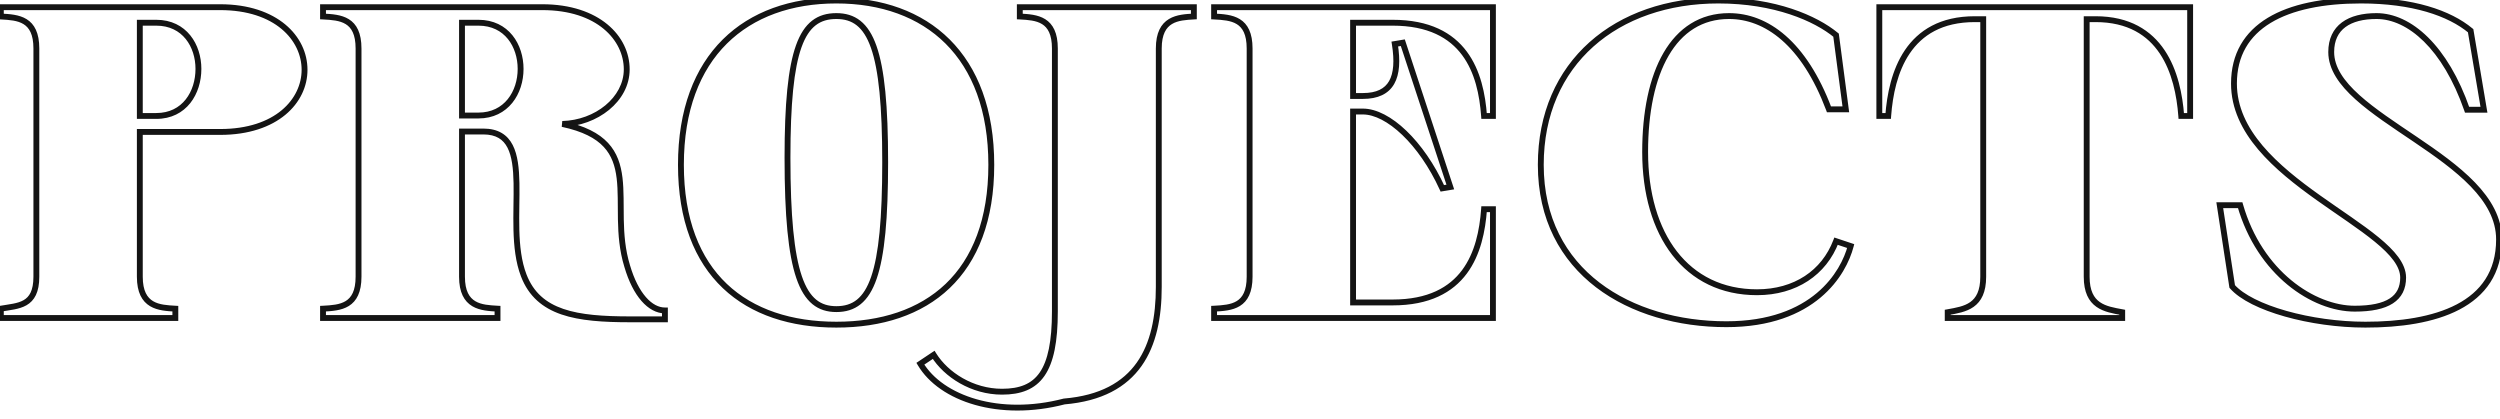 <svg width="1706" height="286" viewBox="0 0 1706 286" fill="none" xmlns="http://www.w3.org/2000/svg">
<path d="M0.575 4.9V2.9H-1.425V4.9H0.575ZM0.575 11.263H-1.425V13.163L0.473 13.26L0.575 11.263ZM0.575 210.637L0.222 208.668L-1.425 208.964V210.637H0.575ZM0.575 217H-1.425V219H0.575V217ZM119.654 217V219H121.654V217H119.654ZM119.654 210.637H121.654V208.745L119.765 208.64L119.654 210.637ZM95.414 90.043V88.043H93.414V90.043H95.414ZM95.414 79.135H93.414V81.135H95.414V79.135ZM95.414 15.505V13.505H93.414V15.505H95.414ZM150.257 2.9H0.575V6.9H150.257V2.9ZM-1.425 4.9V11.263H2.575V4.9H-1.425ZM0.473 13.26C6.5 13.569 12.006 13.964 16.073 16.485C19.877 18.843 22.815 23.363 22.815 33.079H26.815C26.815 22.494 23.541 16.409 18.18 13.085C13.081 9.925 6.467 9.563 0.677 9.266L0.473 13.26ZM22.815 33.079V188.821H26.815V33.079H22.815ZM22.815 188.821C22.815 193.707 22.066 197.156 20.884 199.636C19.72 202.077 18.091 203.678 16.125 204.815C14.115 205.978 11.706 206.683 8.96 207.226C7.593 207.496 6.176 207.72 4.705 207.947C3.247 208.171 1.73 208.398 0.222 208.668L0.928 212.606C2.374 212.346 3.83 212.128 5.313 211.9C6.784 211.674 8.276 211.439 9.736 211.15C12.642 210.576 15.555 209.766 18.128 208.278C20.744 206.764 22.96 204.577 24.495 201.356C26.012 198.173 26.815 194.086 26.815 188.821H22.815ZM-1.425 210.637V217H2.575V210.637H-1.425ZM0.575 219H119.654V215H0.575V219ZM121.654 217V210.637H117.654V217H121.654ZM119.765 208.64C114.177 208.33 108.661 208.013 104.468 205.511C100.548 203.171 97.414 198.645 97.414 188.821H93.414C93.414 199.601 96.946 205.68 102.419 208.946C107.619 212.049 114.223 212.338 119.543 212.634L119.765 208.64ZM97.414 188.821V90.043H93.414V188.821H97.414ZM95.414 92.043H150.257V88.043H95.414V92.043ZM150.257 92.043C189.478 92.043 209.827 70.27 209.827 47.623H205.827C205.827 67.396 187.998 88.043 150.257 88.043V92.043ZM209.827 47.623C209.827 24.674 189.176 2.9 150.257 2.9V6.9C187.694 6.9 205.827 27.546 205.827 47.623H209.827ZM106.625 17.505C115.717 17.505 122.341 21.171 126.734 26.609C131.168 32.1 133.41 39.509 133.41 47.017H137.41C137.41 38.769 134.955 30.422 129.845 24.096C124.693 17.717 116.925 13.505 106.625 13.505V17.505ZM133.41 47.017C133.41 54.685 131.163 62.252 126.722 67.856C122.324 73.406 115.702 77.135 106.625 77.135V81.135C116.94 81.135 124.71 76.835 129.857 70.34C134.96 63.9 137.41 55.408 137.41 47.017H133.41ZM106.625 77.135H95.414V81.135H106.625V77.135ZM97.414 79.135V15.505H93.414V79.135H97.414ZM95.414 17.505H106.625V13.505H95.414V17.505ZM427.983 181.549L429.902 180.988L429.898 180.974L429.894 180.961L427.983 181.549ZM383.745 84.589L383.692 82.59L383.329 86.545L383.745 84.589ZM220.428 4.9V2.9H218.428V4.9H220.428ZM220.428 11.263H218.428V13.163L220.325 13.26L220.428 11.263ZM220.428 210.637L220.325 208.64L218.428 208.737V210.637H220.428ZM220.428 217H218.428V219H220.428V217ZM339.507 217V219H341.507V217H339.507ZM339.507 210.637H341.507V208.745L339.617 208.64L339.507 210.637ZM315.267 89.74V87.74H313.267V89.74H315.267ZM357.384 187.912L359.251 187.195L359.25 187.193L357.384 187.912ZM453.738 217.909V219.909H455.738V217.909H453.738ZM453.738 211.849H455.738V209.849H453.738V211.849ZM315.267 78.832H313.267V80.832H315.267V78.832ZM315.267 15.505V13.505H313.267V15.505H315.267ZM429.894 180.961C426.643 170.394 425.871 159.913 425.669 149.826C425.469 139.846 425.837 130.007 424.779 121.24C423.71 112.377 421.161 104.238 414.917 97.525C408.691 90.829 399.011 85.787 384.16 82.633L383.329 86.545C397.718 89.602 406.521 94.37 411.988 100.249C417.439 106.11 419.794 113.311 420.808 121.719C421.834 130.223 421.463 139.586 421.67 149.907C421.875 160.121 422.656 171.039 426.071 182.137L429.894 180.961ZM383.797 86.588C407.476 85.965 429.68 69.395 429.68 47.32H425.68C425.68 66.453 406.069 82.001 383.692 82.59L383.797 86.588ZM429.68 47.32C429.68 24.666 409.019 2.9 370.11 2.9V6.9C407.556 6.9 425.68 27.554 425.68 47.32H429.68ZM370.11 2.9H220.428V6.9H370.11V2.9ZM218.428 4.9V11.263H222.428V4.9H218.428ZM220.325 13.26C226.352 13.569 231.858 13.964 235.925 16.485C239.73 18.843 242.668 23.363 242.668 33.079H246.668C246.668 22.494 243.394 16.409 238.033 13.085C232.934 9.925 226.32 9.563 220.53 9.266L220.325 13.26ZM242.668 33.079V188.821H246.668V33.079H242.668ZM242.668 188.821C242.668 198.537 239.73 203.057 235.925 205.415C231.858 207.935 226.352 208.331 220.325 208.64L220.53 212.634C226.32 212.337 232.934 211.975 238.033 208.815C243.394 205.491 246.668 199.406 246.668 188.821H242.668ZM218.428 210.637V217H222.428V210.637H218.428ZM220.428 219H339.507V215H220.428V219ZM341.507 217V210.637H337.507V217H341.507ZM339.617 208.64C334.03 208.33 328.513 208.013 324.321 205.511C320.401 203.171 317.267 198.645 317.267 188.821H313.267C313.267 199.601 316.798 205.68 322.271 208.946C327.472 212.049 334.075 212.338 339.396 212.634L339.617 208.64ZM317.267 188.821V89.74H313.267V188.821H317.267ZM315.267 91.74H329.811V87.74H315.267V91.74ZM329.811 91.74C334.275 91.74 337.666 92.64 340.275 94.168C342.875 95.691 344.835 97.916 346.316 100.796C349.332 106.66 350.271 115.044 350.46 125.002C350.554 129.941 350.465 135.172 350.388 140.576C350.311 145.966 350.246 151.517 350.394 157.031C350.69 168.036 351.833 179.067 355.517 188.631L359.25 187.193C355.814 178.274 354.684 167.792 354.393 156.924C354.247 151.502 354.31 146.026 354.387 140.633C354.464 135.255 354.555 129.947 354.459 124.926C354.27 114.961 353.353 105.733 349.873 98.966C348.106 95.53 345.659 92.685 342.296 90.716C338.942 88.752 334.815 87.74 329.811 87.74V91.74ZM355.516 188.629C360.757 202.285 370.269 210.167 383.095 214.574C395.786 218.934 411.763 219.909 430.104 219.909V215.909C411.781 215.909 396.398 214.915 384.394 210.791C372.526 206.713 364.01 199.597 359.251 187.195L355.516 188.629ZM430.104 219.909H453.738V215.909H430.104V219.909ZM455.738 217.909V211.849H451.738V217.909H455.738ZM453.738 209.849C449.492 209.849 444.999 207.601 440.775 202.768C436.552 197.937 432.727 190.65 429.902 180.988L426.063 182.11C428.996 192.143 433.048 200.006 437.763 205.401C442.478 210.795 447.984 213.849 453.738 213.849V209.849ZM326.478 76.832H315.267V80.832H326.478V76.832ZM317.267 78.832V15.505H313.267V78.832H317.267ZM315.267 17.505H326.478V13.505H315.267V17.505ZM326.478 17.505C335.569 17.505 342.194 21.171 346.586 26.609C351.021 32.1 353.263 39.509 353.263 47.017H357.263C357.263 38.769 354.808 30.422 349.698 24.096C344.546 17.717 336.778 13.505 326.478 13.505V17.505ZM353.263 47.017C353.263 54.669 350.949 62.157 346.473 67.689C342.038 73.172 335.41 76.832 326.478 76.832V80.832C336.634 80.832 344.399 76.614 349.583 70.204C354.728 63.844 357.263 55.424 357.263 47.017H353.263ZM570.714 223.545C601.822 223.545 628.812 214.961 648.034 196.631C667.275 178.285 678.461 150.434 678.461 112.465H674.461C674.461 149.64 663.529 176.329 645.274 193.737C627 211.161 601.116 219.545 570.714 219.545V223.545ZM678.461 112.465C678.461 74.647 667.276 46.061 648.065 26.927C628.86 7.8 601.87 -1.645 570.714 -1.645V2.355C601.068 2.355 626.951 11.544 645.243 29.762C663.528 47.973 674.461 75.442 674.461 112.465H678.461ZM570.714 -1.645C539.559 -1.645 512.495 7.8 493.215 26.925C473.928 46.056 462.664 74.643 462.664 112.465H466.664C466.664 75.446 477.671 47.978 496.032 29.765C514.4 11.545 540.361 2.355 570.714 2.355V-1.645ZM462.664 112.465C462.664 150.438 473.929 178.289 493.246 196.634C512.544 214.961 539.608 223.545 570.714 223.545V219.545C540.312 219.545 514.351 211.161 496.001 193.734C477.67 176.325 466.664 149.636 466.664 112.465H462.664ZM570.714 208.94C565.244 208.94 560.722 207.565 556.932 204.456C553.103 201.314 549.832 196.247 547.193 188.516C541.895 172.992 539.384 147.462 539.384 107.617H535.384C535.384 147.461 537.873 173.592 543.408 189.808C546.185 197.947 549.788 203.768 554.395 207.548C559.042 211.36 564.52 212.94 570.714 212.94V208.94ZM539.384 107.617C539.384 70.645 541.745 46.799 546.956 32.238C549.548 24.996 552.786 20.223 556.632 17.248C560.45 14.294 565.063 12.96 570.714 12.96V8.96C564.398 8.96 558.86 10.467 554.184 14.084C549.537 17.68 545.939 23.209 543.19 30.89C537.72 46.174 535.384 70.656 535.384 107.617H539.384ZM570.714 12.96C576.279 12.96 580.847 14.307 584.65 17.323C588.486 20.365 591.74 25.261 594.355 32.718C599.609 47.703 602.044 72.314 602.044 110.647H606.044C606.044 72.321 603.632 47.089 598.13 31.395C595.366 23.512 591.764 17.86 587.136 14.189C582.474 10.492 576.967 8.96 570.714 8.96V12.96ZM602.044 110.647C602.044 148.982 599.685 173.749 594.465 188.889C591.867 196.424 588.62 201.394 584.768 204.491C580.951 207.558 576.349 208.94 570.714 208.94V212.94C577.048 212.94 582.597 211.367 587.274 207.608C591.915 203.877 595.504 198.148 598.247 190.192C603.708 174.351 606.044 148.971 606.044 110.647H602.044ZM814.691 4.9H816.691V2.9H814.691V4.9ZM695.915 4.9V2.9H693.915V4.9H695.915ZM695.915 11.263H693.915V13.161L695.81 13.26L695.915 11.263ZM637.133 242.149L638.831 241.092L637.741 239.34L636.024 240.485L637.133 242.149ZM628.043 248.209L626.934 246.545L625.353 247.599L626.324 249.232L628.043 248.209ZM726.215 273.964L726.047 271.971L725.877 271.985L725.711 272.028L726.215 273.964ZM814.691 11.263L814.805 13.26L816.691 13.152V11.263H814.691ZM814.691 2.9H695.915V6.9H814.691V2.9ZM693.915 4.9V11.263H697.915V4.9H693.915ZM695.81 13.26C701.684 13.569 707.113 13.964 711.141 16.481C714.913 18.839 717.852 23.362 717.852 33.079H721.852C721.852 22.494 718.579 16.413 713.261 13.089C708.2 9.926 701.661 9.563 696.02 9.266L695.81 13.26ZM717.852 33.079V212.455H721.852V33.079H717.852ZM717.852 212.455C717.852 232.982 715.038 246.162 709.495 254.193C704.091 262.023 695.831 265.298 683.795 265.298V269.298C696.605 269.298 706.374 265.756 712.787 256.466C719.06 247.377 721.852 233.136 721.852 212.455H717.852ZM683.795 265.298C664.214 265.298 646.966 254.166 638.831 241.092L635.435 243.206C644.268 257.402 662.774 269.298 683.795 269.298V265.298ZM636.024 240.485L626.934 246.545L629.152 249.873L638.242 243.813L636.024 240.485ZM626.324 249.232C641.199 274.234 682.012 287.535 726.719 275.9L725.711 272.028C681.942 283.421 643.369 270.058 629.762 247.186L626.324 249.232ZM726.383 275.957C751.986 273.798 768.719 264.263 778.978 249.782C789.172 235.393 792.754 216.424 792.754 195.79H788.754C788.754 216.061 785.216 234.058 775.714 247.469C766.278 260.789 750.742 269.888 726.047 271.971L726.383 275.957ZM792.754 195.79V33.079H788.754V195.79H792.754ZM792.754 33.079C792.754 23.255 795.889 18.724 799.777 16.386C803.931 13.886 809.371 13.57 814.805 13.26L814.577 9.266C809.406 9.562 802.878 9.852 797.715 12.958C792.285 16.225 788.754 22.299 788.754 33.079H792.754ZM816.691 11.263V4.9H812.691V11.263H816.691ZM1012.72 79.135L1010.73 79.28L1010.86 81.135H1012.72V79.135ZM1018.78 79.135V81.135H1020.78V79.135H1018.78ZM1018.78 4.9H1020.78V2.9H1018.78V4.9ZM828.499 4.9V2.9H826.499V4.9H828.499ZM828.499 11.263H826.499V13.163L828.396 13.26L828.499 11.263ZM828.499 210.637L828.396 208.64L826.499 208.737V210.637H828.499ZM828.499 217H826.499V219H828.499V217ZM1018.78 217V219H1020.78V217H1018.78ZM1018.78 142.765H1020.78V140.765H1018.78V142.765ZM1012.72 142.765V140.765H1010.86L1010.73 142.62L1012.72 142.765ZM923.338 206.395H921.338V208.395H923.338V206.395ZM923.338 76.105V74.105H921.338V76.105H923.338ZM984.241 128.524L982.421 129.354L983.058 130.749L984.57 130.497L984.241 128.524ZM989.695 127.615L990.024 129.588L992.324 129.204L991.595 126.99L989.695 127.615ZM957.274 29.14L959.174 28.515L958.637 26.885L956.945 27.167L957.274 29.14ZM951.82 30.049L951.491 28.076L949.531 28.403L949.845 30.365L951.82 30.049ZM923.338 65.5H921.338V67.5H923.338V65.5ZM923.338 15.505V13.505H921.338V15.505H923.338ZM950.305 17.505C974.623 17.505 989.056 25.92 997.748 37.606C1006.53 49.417 1009.68 64.86 1010.73 79.28L1014.72 78.99C1013.65 64.322 1010.43 47.95 1000.96 35.218C991.394 22.361 975.679 13.505 950.305 13.505V17.505ZM1012.72 81.135H1018.78V77.135H1012.72V81.135ZM1020.78 79.135V4.9H1016.78V79.135H1020.78ZM1018.78 2.9H828.499V6.9H1018.78V2.9ZM826.499 4.9V11.263H830.499V4.9H826.499ZM828.396 13.26C834.424 13.569 839.93 13.964 843.997 16.485C847.801 18.843 850.739 23.363 850.739 33.079H854.739C854.739 22.494 851.465 16.409 846.104 13.085C841.005 9.925 834.391 9.563 828.601 9.266L828.396 13.26ZM850.739 33.079V188.821H854.739V33.079H850.739ZM850.739 188.821C850.739 198.537 847.801 203.057 843.997 205.415C839.93 207.935 834.424 208.331 828.396 208.64L828.601 212.634C834.391 212.337 841.005 211.975 846.104 208.815C851.465 205.491 854.739 199.406 854.739 188.821H850.739ZM826.499 210.637V217H830.499V210.637H826.499ZM828.499 219H1018.78V215H828.499V219ZM1020.78 217V142.765H1016.78V217H1020.78ZM1018.78 140.765H1012.72V144.765H1018.78V140.765ZM1010.73 142.62C1009.68 157.04 1006.53 172.483 997.748 184.294C989.056 195.98 974.623 204.395 950.305 204.395V208.395C975.679 208.395 991.394 199.539 1000.96 186.682C1010.43 173.95 1013.65 157.578 1014.72 142.91L1010.73 142.62ZM950.305 204.395H923.338V208.395H950.305V204.395ZM925.338 206.395V76.105H921.338V206.395H925.338ZM923.338 78.105H930.004V74.105H923.338V78.105ZM930.004 78.105C937.881 78.105 947.405 82.995 956.876 92.056C966.287 101.06 975.39 113.946 982.421 129.354L986.06 127.694C978.85 111.893 969.47 98.57 959.641 89.166C949.872 79.82 939.397 74.105 930.004 74.105V78.105ZM984.57 130.497L990.024 129.588L989.366 125.642L983.912 126.551L984.57 130.497ZM991.595 126.99L959.174 28.515L955.374 29.765L987.795 128.24L991.595 126.99ZM956.945 27.167L951.491 28.076L952.149 32.022L957.603 31.113L956.945 27.167ZM949.845 30.365C951.644 41.61 951.02 49.895 947.925 55.303C944.95 60.501 939.402 63.5 930.004 63.5V67.5C940.301 67.5 947.478 64.136 951.397 57.29C955.195 50.654 955.632 41.213 953.795 29.733L949.845 30.365ZM930.004 63.5H923.338V67.5H930.004V63.5ZM925.338 65.5V15.505H921.338V65.5H925.338ZM923.338 17.505H950.305V13.505H923.338V17.505ZM1262.93 167.914L1264.86 168.421L1265.33 166.609L1263.56 166.017L1262.93 167.914ZM1252.93 164.581L1253.56 162.684L1251.74 162.077L1251.06 163.87L1252.93 164.581ZM1248.08 74.59L1246.21 75.294L1246.69 76.59H1248.08V74.59ZM1259.59 74.59V76.59H1261.87L1261.57 74.329L1259.59 74.59ZM1252.93 23.989L1254.91 23.728L1254.81 22.948L1254.2 22.447L1252.93 23.989ZM1172.63 -1.645C1137.54 -1.645 1106.73 9.085 1084.68 28.785C1062.6 48.507 1049.43 77.091 1049.43 112.465H1053.43C1053.43 78.149 1066.17 50.678 1087.34 31.768C1108.54 12.835 1138.34 2.355 1172.63 2.355V-1.645ZM1049.43 112.465C1049.43 149.909 1065.1 177.688 1089.11 196.053C1113.06 214.37 1145.18 223.242 1178.09 223.242V219.242C1145.84 219.242 1114.64 210.54 1091.54 192.876C1068.51 175.259 1053.43 148.65 1053.43 112.465H1049.43ZM1178.09 223.242C1208.35 223.242 1228.81 214.398 1242.36 203.042C1255.87 191.711 1262.35 177.995 1264.86 168.421L1260.99 167.407C1258.65 176.316 1252.56 189.264 1239.79 199.977C1227.04 210.663 1207.52 219.242 1178.09 219.242V223.242ZM1263.56 166.017L1253.56 162.684L1252.29 166.478L1262.29 169.811L1263.56 166.017ZM1251.06 163.87C1243.2 184.535 1224.3 197.426 1198.99 197.426V201.426C1225.8 201.426 1246.29 187.653 1254.8 165.292L1251.06 163.87ZM1198.99 197.426C1175.51 197.426 1157.01 187.927 1144.33 171.574C1131.61 155.166 1124.64 131.703 1124.64 103.678H1120.64C1120.64 132.314 1127.75 156.725 1141.17 174.025C1154.62 191.381 1174.3 201.426 1198.99 201.426V197.426ZM1124.64 103.678C1124.64 76.748 1129.38 53.964 1138.68 37.986C1147.92 22.106 1161.63 12.96 1179.9 12.96V8.96C1160 8.96 1145.07 19.054 1135.22 35.974C1125.43 52.796 1120.64 76.371 1120.64 103.678H1124.64ZM1179.9 12.96C1204.19 12.96 1229.39 30.557 1246.21 75.294L1249.95 73.886C1232.83 28.329 1206.52 8.96 1179.9 8.96V12.96ZM1248.08 76.59H1259.59V72.59H1248.08V76.59ZM1261.57 74.329L1254.91 23.728L1250.94 24.25L1257.61 74.851L1261.57 74.329ZM1254.2 22.447C1239.85 10.592 1211.5 -1.645 1172.63 -1.645V2.355C1210.72 2.355 1238.13 14.358 1251.65 25.531L1254.2 22.447ZM1494.55 4.9H1496.55V2.9H1494.55V4.9ZM1282.45 4.9V2.9H1280.45V4.9H1282.45ZM1282.45 79.135H1280.45V81.135H1282.45V79.135ZM1288.51 79.135V81.135H1290.37L1290.5 79.282L1288.51 79.135ZM1353.35 13.081H1355.35V11.081H1353.35V13.081ZM1329.11 213.061L1328.76 211.092L1327.11 211.388V213.061H1329.11ZM1329.11 217H1327.11V219H1329.11V217ZM1448.19 217V219H1450.19V217H1448.19ZM1448.19 213.061H1450.19V211.396L1448.55 211.094L1448.19 213.061ZM1423.95 13.081V11.081H1421.95V13.081H1423.95ZM1488.49 79.135L1486.5 79.284L1486.63 81.135H1488.49V79.135ZM1494.55 79.135V81.135H1496.55V79.135H1494.55ZM1494.55 2.9H1282.45V6.9H1494.55V2.9ZM1280.45 4.9V79.135H1284.45V4.9H1280.45ZM1282.45 81.135H1288.51V77.135H1282.45V81.135ZM1290.5 79.282C1291.56 65.02 1294.77 48.922 1303.23 36.435C1311.6 24.083 1325.21 15.081 1347.59 15.081V11.081C1323.92 11.081 1309.05 20.714 1299.92 34.192C1290.88 47.536 1287.59 64.465 1286.52 78.988L1290.5 79.282ZM1347.59 15.081H1353.35V11.081H1347.59V15.081ZM1351.35 13.081V188.821H1355.35V13.081H1351.35ZM1351.35 188.821C1351.35 198.518 1348.42 203.346 1344.5 206.128C1340.36 209.072 1334.81 210.006 1328.76 211.092L1329.46 215.03C1335.23 213.995 1341.8 212.96 1346.82 209.389C1352.07 205.657 1355.35 199.425 1355.35 188.821H1351.35ZM1327.11 213.061V217H1331.11V213.061H1327.11ZM1329.11 219H1448.19V215H1329.11V219ZM1450.19 217V213.061H1446.19V217H1450.19ZM1448.55 211.094C1442.65 210.006 1437.09 209.074 1432.91 206.124C1428.95 203.334 1425.95 198.5 1425.95 188.821H1421.95C1421.95 199.443 1425.32 205.669 1430.6 209.393C1435.66 212.957 1442.22 213.995 1447.83 215.028L1448.55 211.094ZM1425.95 188.821V13.081H1421.95V188.821H1425.95ZM1423.95 15.081H1430.01V11.081H1423.95V15.081ZM1430.01 15.081C1452.07 15.081 1465.54 24.143 1473.84 36.54C1482.23 49.069 1485.44 65.174 1486.5 79.284L1490.48 78.987C1489.41 64.614 1486.12 47.692 1477.16 34.315C1468.11 20.805 1453.4 11.081 1430.01 11.081V15.081ZM1488.49 81.135H1494.55V77.135H1488.49V81.135ZM1496.55 79.135V4.9H1492.55V79.135H1496.55ZM1683.54 74.893L1681.65 75.549L1682.11 76.893H1683.54V74.893ZM1695.05 74.893V76.893H1697.42L1697.02 74.561L1695.05 74.893ZM1685.96 20.959L1687.93 20.627L1687.81 19.896L1687.24 19.423L1685.96 20.959ZM1528.7 140.038L1530.63 139.485L1530.21 138.038H1528.7V140.038ZM1514.77 140.038V138.038H1512.44L1512.79 140.34L1514.77 140.038ZM1523.25 195.487L1521.27 195.789L1521.36 196.367L1521.75 196.806L1523.25 195.487ZM1614.15 223.545C1637.75 223.545 1660.94 220.358 1678.29 211.273C1687 206.716 1694.28 200.649 1699.39 192.716C1704.5 184.773 1707.35 175.071 1707.35 163.369H1703.35C1703.35 174.392 1700.68 183.325 1696.02 190.551C1691.37 197.787 1684.66 203.423 1676.44 207.729C1659.93 216.369 1637.51 219.545 1614.15 219.545V223.545ZM1707.35 163.369C1707.35 148.548 1699.81 135.822 1688.9 124.49C1677.99 113.168 1663.51 103.015 1649.21 93.348C1634.82 83.625 1620.66 74.415 1610.05 64.861C1599.41 55.276 1592.82 45.746 1592.82 35.503H1588.82C1588.82 47.53 1596.54 58.075 1607.38 67.833C1618.24 77.624 1632.72 87.03 1646.97 96.662C1661.3 106.349 1675.44 116.288 1686.02 127.265C1696.58 138.232 1703.35 150.011 1703.35 163.369H1707.35ZM1592.82 35.503C1592.82 27.568 1595.69 22.065 1600.53 18.475C1605.47 14.814 1612.71 12.96 1621.72 12.96V8.96C1612.26 8.96 1604.04 10.893 1598.15 15.262C1592.16 19.701 1588.82 26.47 1588.82 35.503H1592.82ZM1621.72 12.96C1642.83 12.96 1666.89 33.082 1681.65 75.549L1685.43 74.237C1670.49 31.258 1645.46 8.96 1621.72 8.96V12.96ZM1683.54 76.893H1695.05V72.893H1683.54V76.893ZM1697.02 74.561L1687.93 20.627L1683.99 21.291L1693.08 75.225L1697.02 74.561ZM1687.24 19.423C1672.21 6.897 1646.54 -1.645 1611.12 -1.645V2.355C1646 2.355 1670.62 10.781 1684.68 22.495L1687.24 19.423ZM1611.12 -1.645C1585.2 -1.645 1563.11 2.692 1547.44 12.204C1531.63 21.797 1522.46 36.599 1522.46 57.016H1526.46C1526.46 38.043 1534.86 24.515 1549.51 15.624C1564.29 6.654 1585.53 2.355 1611.12 2.355V-1.645ZM1522.46 57.016C1522.46 74.157 1529.96 88.972 1540.97 102.005C1551.97 115.019 1566.57 126.387 1581.02 136.668C1595.57 147.018 1609.84 156.184 1620.6 165.001C1625.96 169.392 1630.32 173.603 1633.33 177.712C1636.34 181.819 1637.9 185.685 1637.9 189.427H1641.9C1641.9 184.534 1639.86 179.849 1636.56 175.347C1633.26 170.846 1628.6 166.388 1623.13 161.908C1612.24 152.98 1597.65 143.587 1583.34 133.409C1568.94 123.162 1554.68 112.032 1544.03 99.424C1533.39 86.834 1526.46 72.902 1526.46 57.016H1522.46ZM1637.9 189.427C1637.9 195.962 1635.52 200.586 1630.71 203.692C1625.74 206.903 1617.95 208.637 1606.88 208.637V212.637C1618.23 212.637 1626.95 210.886 1632.88 207.052C1638.98 203.114 1641.9 197.133 1641.9 189.427H1637.9ZM1606.88 208.637C1579.74 208.637 1543.75 185.136 1530.63 139.485L1526.78 140.591C1540.32 187.658 1577.66 212.637 1606.88 212.637V208.637ZM1528.7 138.038H1514.77V142.038H1528.7V138.038ZM1512.79 140.34L1521.27 195.789L1525.23 195.185L1516.74 139.736L1512.79 140.34ZM1521.75 196.806C1528.66 204.689 1542.63 211.33 1559.18 216.008C1575.83 220.717 1595.48 223.545 1614.15 223.545V219.545C1595.85 219.545 1576.57 216.768 1560.27 212.159C1543.86 207.52 1530.86 201.132 1524.75 194.168L1521.75 196.806Z" fill="#141414"/>
</svg>
